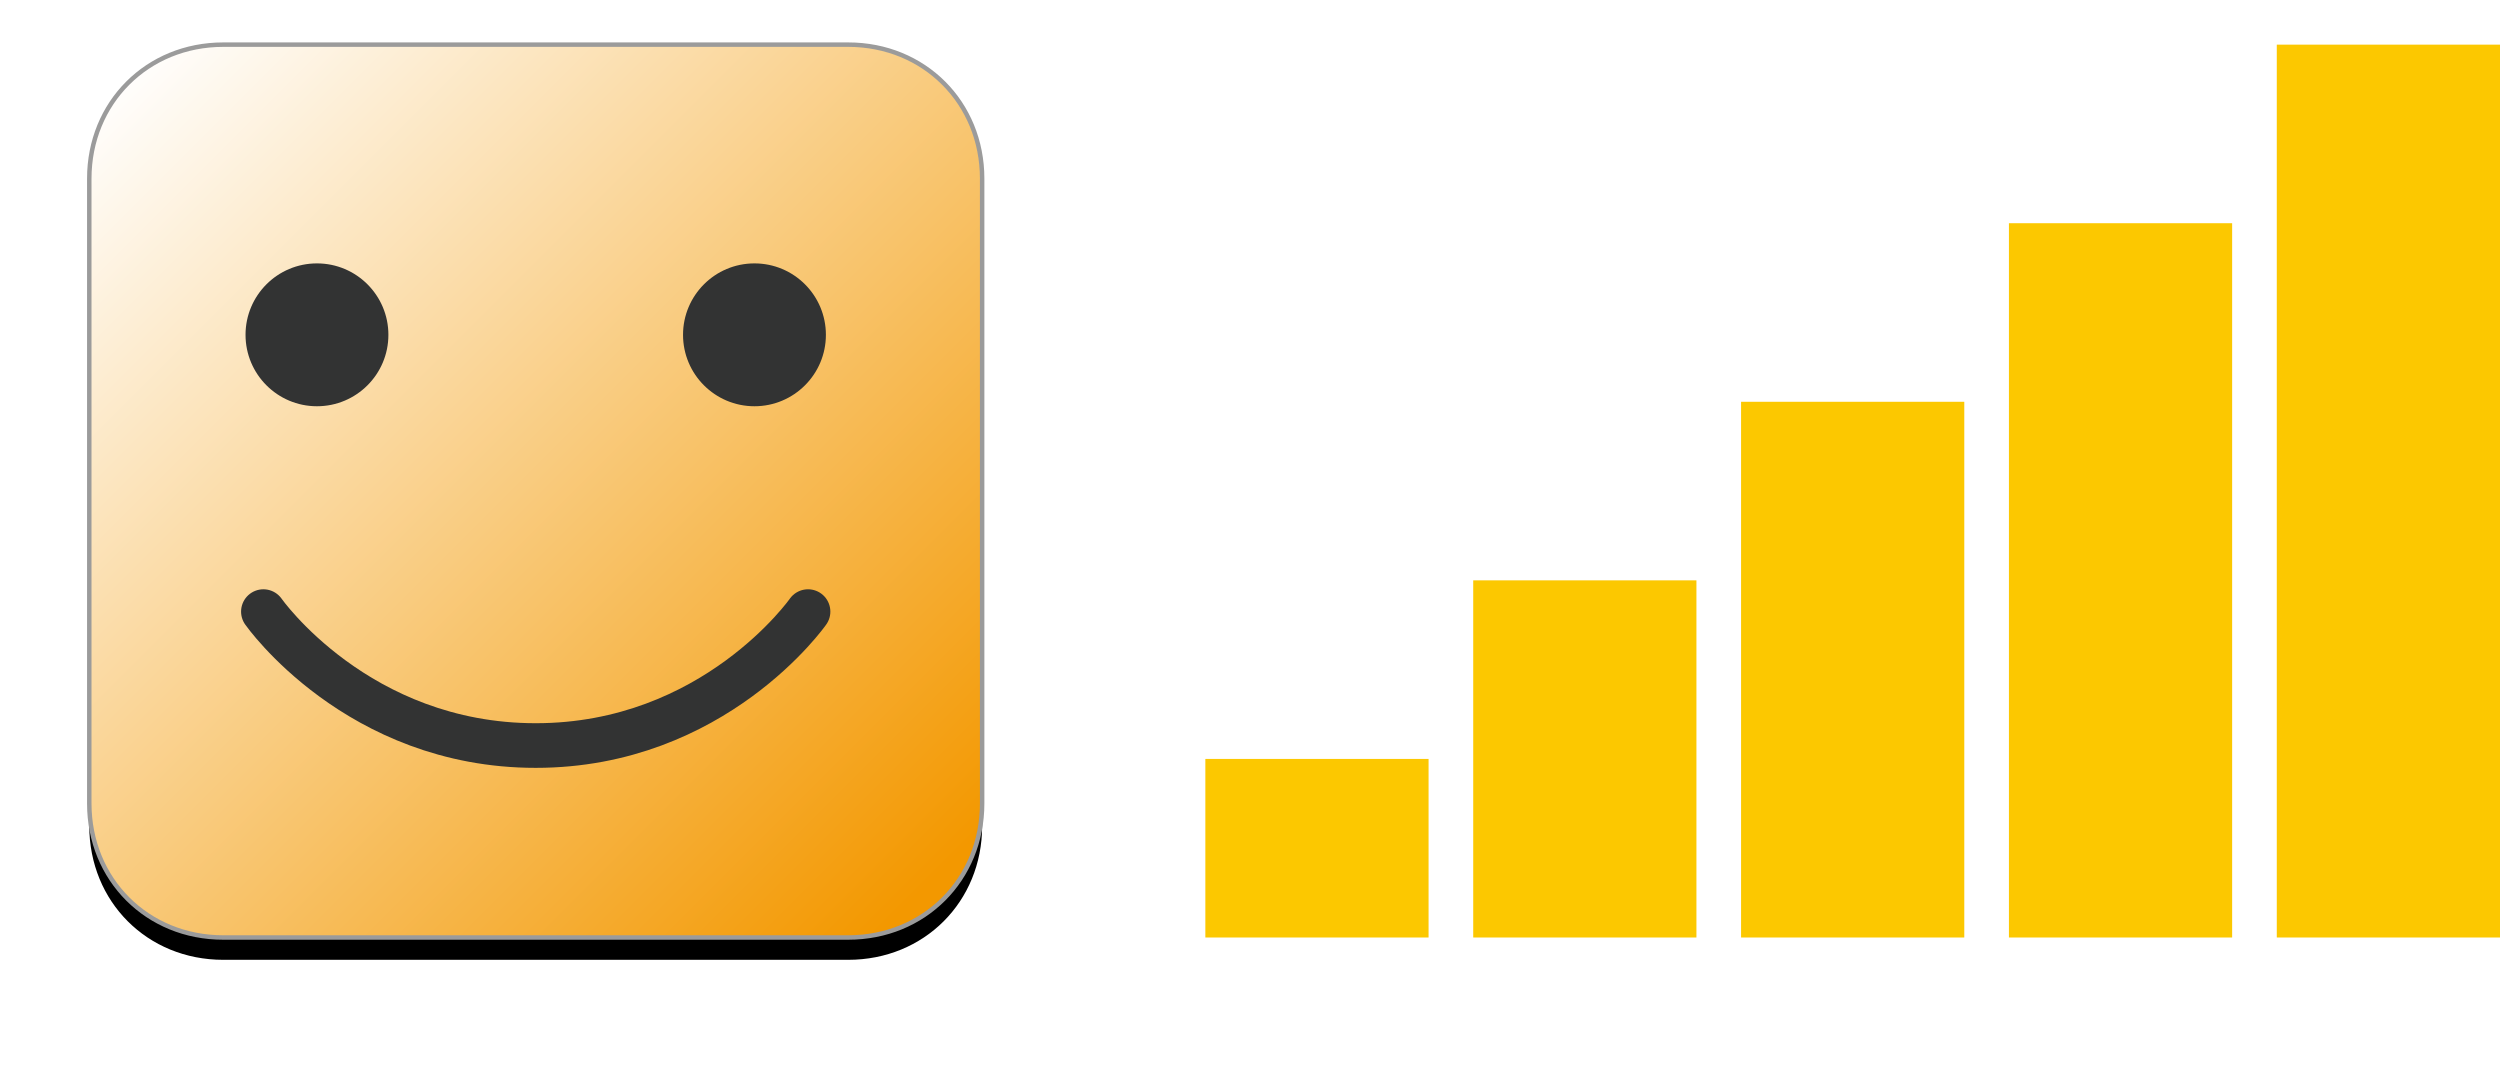 <?xml version="1.0" encoding="UTF-8"?>
<svg width="56px" height="24px" viewBox="0 0 56 24" version="1.1" xmlns="http://www.w3.org/2000/svg" xmlns:xlink="http://www.w3.org/1999/xlink">
    <!-- Generator: Sketch 43.2 (39069) - http://www.bohemiancoding.com/sketch -->
    <title>pos5</title>
    <desc>Created with Sketch.</desc>
    <defs>
        <linearGradient x1="3.395%" y1="3.395%" x2="93.763%" y2="93.763%" id="linearGradient-1">
            <stop stop-color="#FFFFFF" offset="0%"></stop>
            <stop stop-color="#F39800" offset="100%"></stop>
        </linearGradient>
        <path d="M17,20 L3,20 C1.3,20 0,18.7 0,17 L0,3 C0,1.3 1.3,0 3,0 L17,0 C18.7,0 20,1.3 20,3 L20,17 C20,18.7 18.7,20 17,20 Z" id="path-2"></path>
        <filter x="-5.2%" y="-2.8%" width="110.5%" height="110.5%" filterUnits="objectBoundingBox" id="filter-3">
            <feMorphology radius="0.05" operator="dilate" in="SourceAlpha" result="shadowSpreadOuter1"></feMorphology>
            <feOffset dx="0" dy="0.5" in="shadowSpreadOuter1" result="shadowOffsetOuter1"></feOffset>
            <feGaussianBlur stdDeviation="0.25" in="shadowOffsetOuter1" result="shadowBlurOuter1"></feGaussianBlur>
            <feComposite in="shadowBlurOuter1" in2="SourceAlpha" operator="out" result="shadowBlurOuter1"></feComposite>
            <feColorMatrix values="0 0 0 0 0   0 0 0 0 0   0 0 0 0 0  0 0 0 0.5 0" type="matrix" in="shadowBlurOuter1"></feColorMatrix>
        </filter>
    </defs>
    <g id="Page-1" stroke="none" stroke-width="1" fill="none" fill-rule="evenodd">
        <g id="pos5" transform="translate(2, 1)">
            <polygon id="Shape" fill="#FCC800" fill-rule="nonzero" points="54 0 54 20 49 20 49 0"></polygon>
            <polygon id="Shape" fill="#FCC800" fill-rule="nonzero" points="48 4 43 4 43 20 48 20"></polygon>
            <polygon id="Shape" fill="#FCC800" fill-rule="nonzero" points="42 8 37 8 37 20 42 20"></polygon>
            <polygon id="Shape" fill="#FCC800" fill-rule="nonzero" points="36 12 36 20 31 20 31 12 36 12"></polygon>
            <rect id="Rectangle-path" fill="#FCC800" fill-rule="nonzero" x="25" y="16" width="5" height="4"></rect>
            <g id="Group-7">
                <g id="Shape" fill-rule="nonzero">
                    <use fill="black" fill-opacity="1" filter="url(#filter-3)" xlink:href="#path-2"></use>
                    <use stroke="#9B9B9B" stroke-width="0.1" fill="url(#linearGradient-1)" fill-rule="evenodd" xlink:href="#path-2"></use>
                </g>
                <circle id="Oval" fill="#323333" fill-rule="nonzero" cx="14.9" cy="6.5" r="1.6"></circle>
                <circle id="Oval" fill="#323333" fill-rule="nonzero" cx="5.1" cy="6.5" r="1.6"></circle>
                <path d="M3.9,12.7 C3.9,12.7 6,15.7 10,15.7 C14,15.7 16.1,12.7 16.1,12.7" id="Shape" stroke="#323333" stroke-linecap="round"></path>
            </g>
        </g>
    </g>
</svg>
